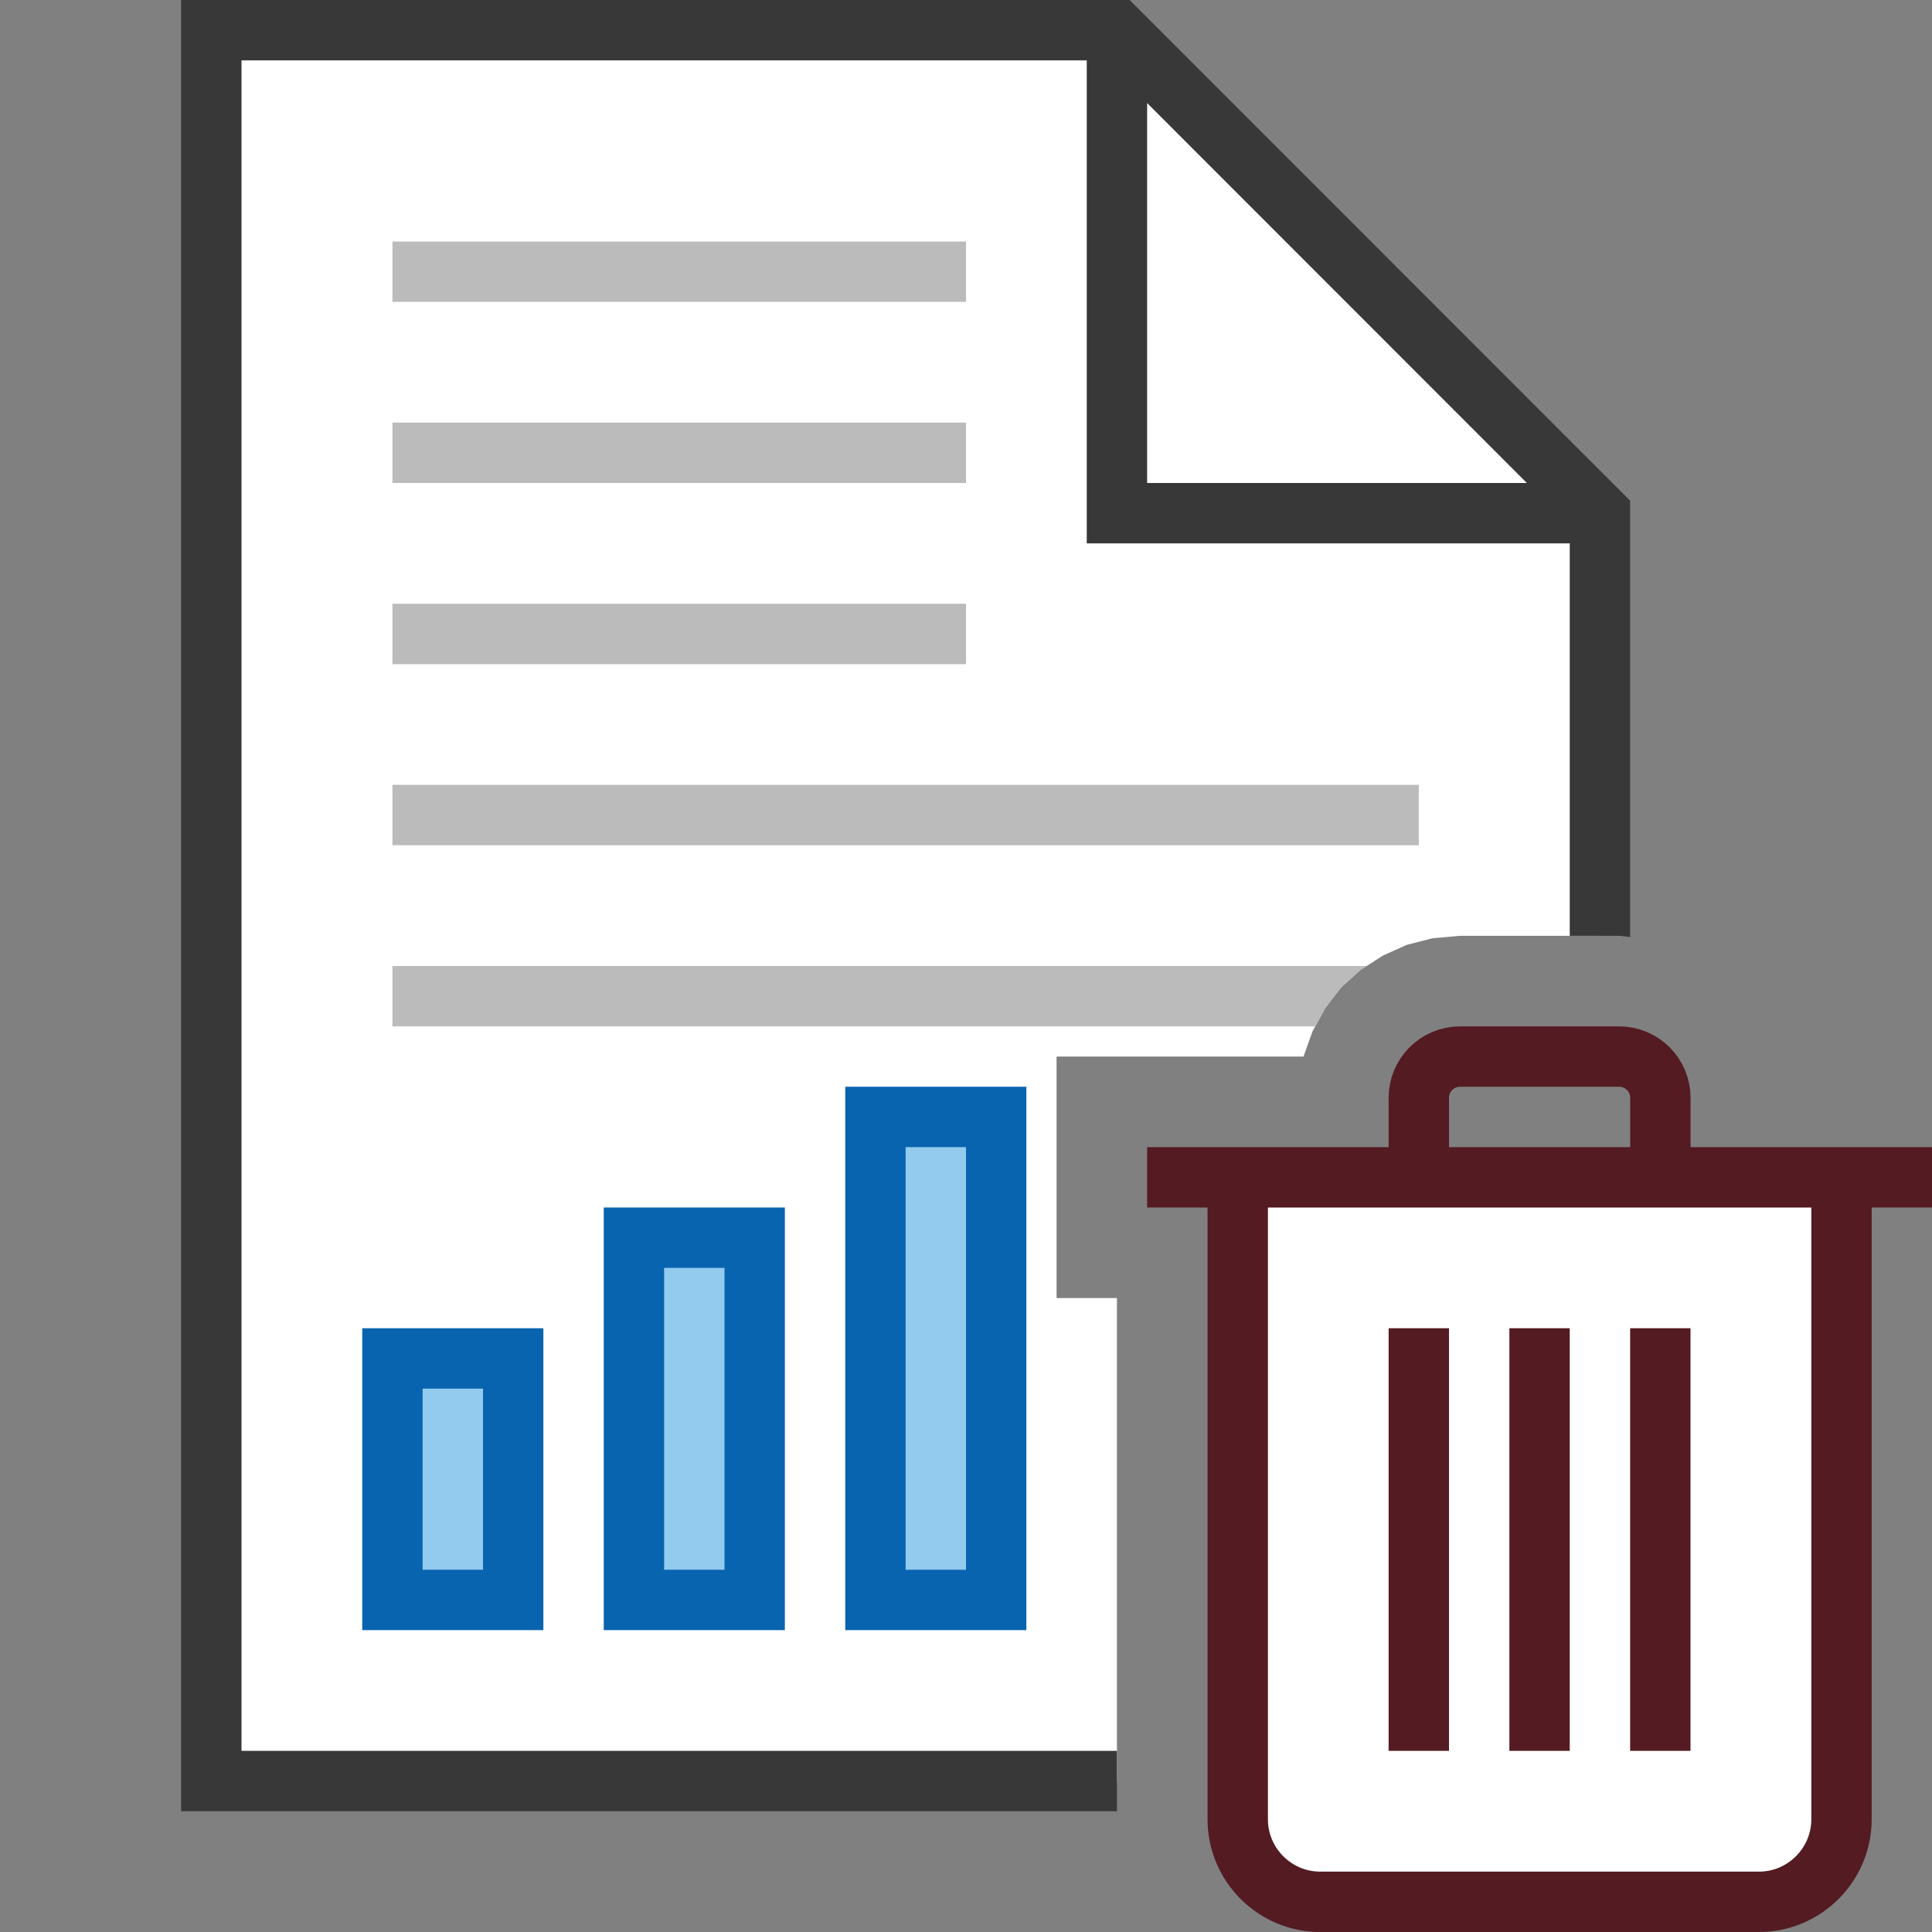 <?xml version="1.0" encoding="UTF-8"?>
<!DOCTYPE svg PUBLIC "-//W3C//DTD SVG 1.1//EN" "http://www.w3.org/Graphics/SVG/1.1/DTD/svg11.dtd">
<svg version="1.1" id="Layer_1" xmlns="http://www.w3.org/2000/svg" xmlns:xlink="http://www.w3.org/1999/xlink" x="0px" y="0px" width="32px" height="32px" viewBox="0 0 32 32" enable-background="new 0 0 32 32" xml:space="preserve">
  <rect x="0" y="0" width="32" height="32" fill="#808080" stroke="none"/>
  <g id="main">
    <g id="icon">
      <path d="M3.5,29.5L18.5,29.5L18.5,21.5L17.5,21.5L17.5,17.5L21.59,17.5L21.74,17.08L21.95,16.7L22.21,16.36L22.53,16.07L22.9,15.83L23.3,15.65L23.73,15.54L24.18,15.5L26.5,15.5L26.5,8.5L18.5,0.5L3.5,0.5zz" fill="#FFFFFF"/>
      <path d="M3,30L18.5,30L18.5,29L4,29L4,1L18,1L18,9L26,9L26,15.5L26.82,15.5L27,15.52L27,8.293L18.71,0L3,0zM25.29,8L19,8L19,1.707zz" fill="#383838"/>
      <path d="M6.5,5L16,5L16,4L6.5,4zM6.5,8L16,8L16,7L6.5,7zM6.5,11L16,11L16,10L6.5,10zM6.5,14L23.5,14L23.5,13L6.5,13zM6.5,17L21.78,17L21.95,16.7L22.21,16.36L22.53,16.07L22.64,16L6.5,16zz" fill="#78797A" opacity="0.5"/>
      <path d="M6.5,26.5L8.5,26.5L8.5,22.5L6.5,22.5zz" fill="#92CBEE"/>
      <path d="M6,22.5L6,26.5L6,27L6.5,27L8.5,27L9,27L9,26.5L9,22.5L9,22L8.5,22L6.5,22L6,22zM8,23L8,26L7,26L7,23zz" fill="#0964B0"/>
      <path d="M10.5,26.5L12.5,26.5L12.5,20.5L10.5,20.5zz" fill="#92CBEE"/>
      <path d="M10,20.5L10,26.5L10,27L10.5,27L12.5,27L13,27L13,26.5L13,20.5L13,20L12.5,20L10.5,20L10,20zM12,21L12,26L11,26L11,21zz" fill="#0964B0"/>
      <path d="M14.5,26.5L16.5,26.5L16.5,18.5L14.5,18.5zz" fill="#92CBEE"/>
      <path d="M14,18.5L14,26.5L14,27L14.5,27L16.5,27L17,27L17,26.5L17,18.5L17,18L16.5,18L14.5,18L14,18zM16,19L16,26L15,26L15,19zz" fill="#0964B0"/>
    </g>
    <g id="overlay">
      <path d="M29.135,31.5h-7.269c-0.751,0,-1.365,-0.614,-1.365,-1.365V19.5h10v10.635C30.5,30.886,29.886,31.5,29.135,31.5zM32,19.5H19M25.5,29v-7M27.5,29v-7M23.5,29v-7" fill="#FFFFFF" stroke="#541B23" stroke-width="1" stroke-miterlimit="10"/>
      <path d="M23.5,19.5v-1.317c0,-0.377,0.306,-0.683,0.683,-0.683h2.635c0.377,0,0.683,0.306,0.683,0.683V19.5" fill="none" stroke="#541B23" stroke-width="1" stroke-miterlimit="10"/>
    </g>
  </g>
</svg>
